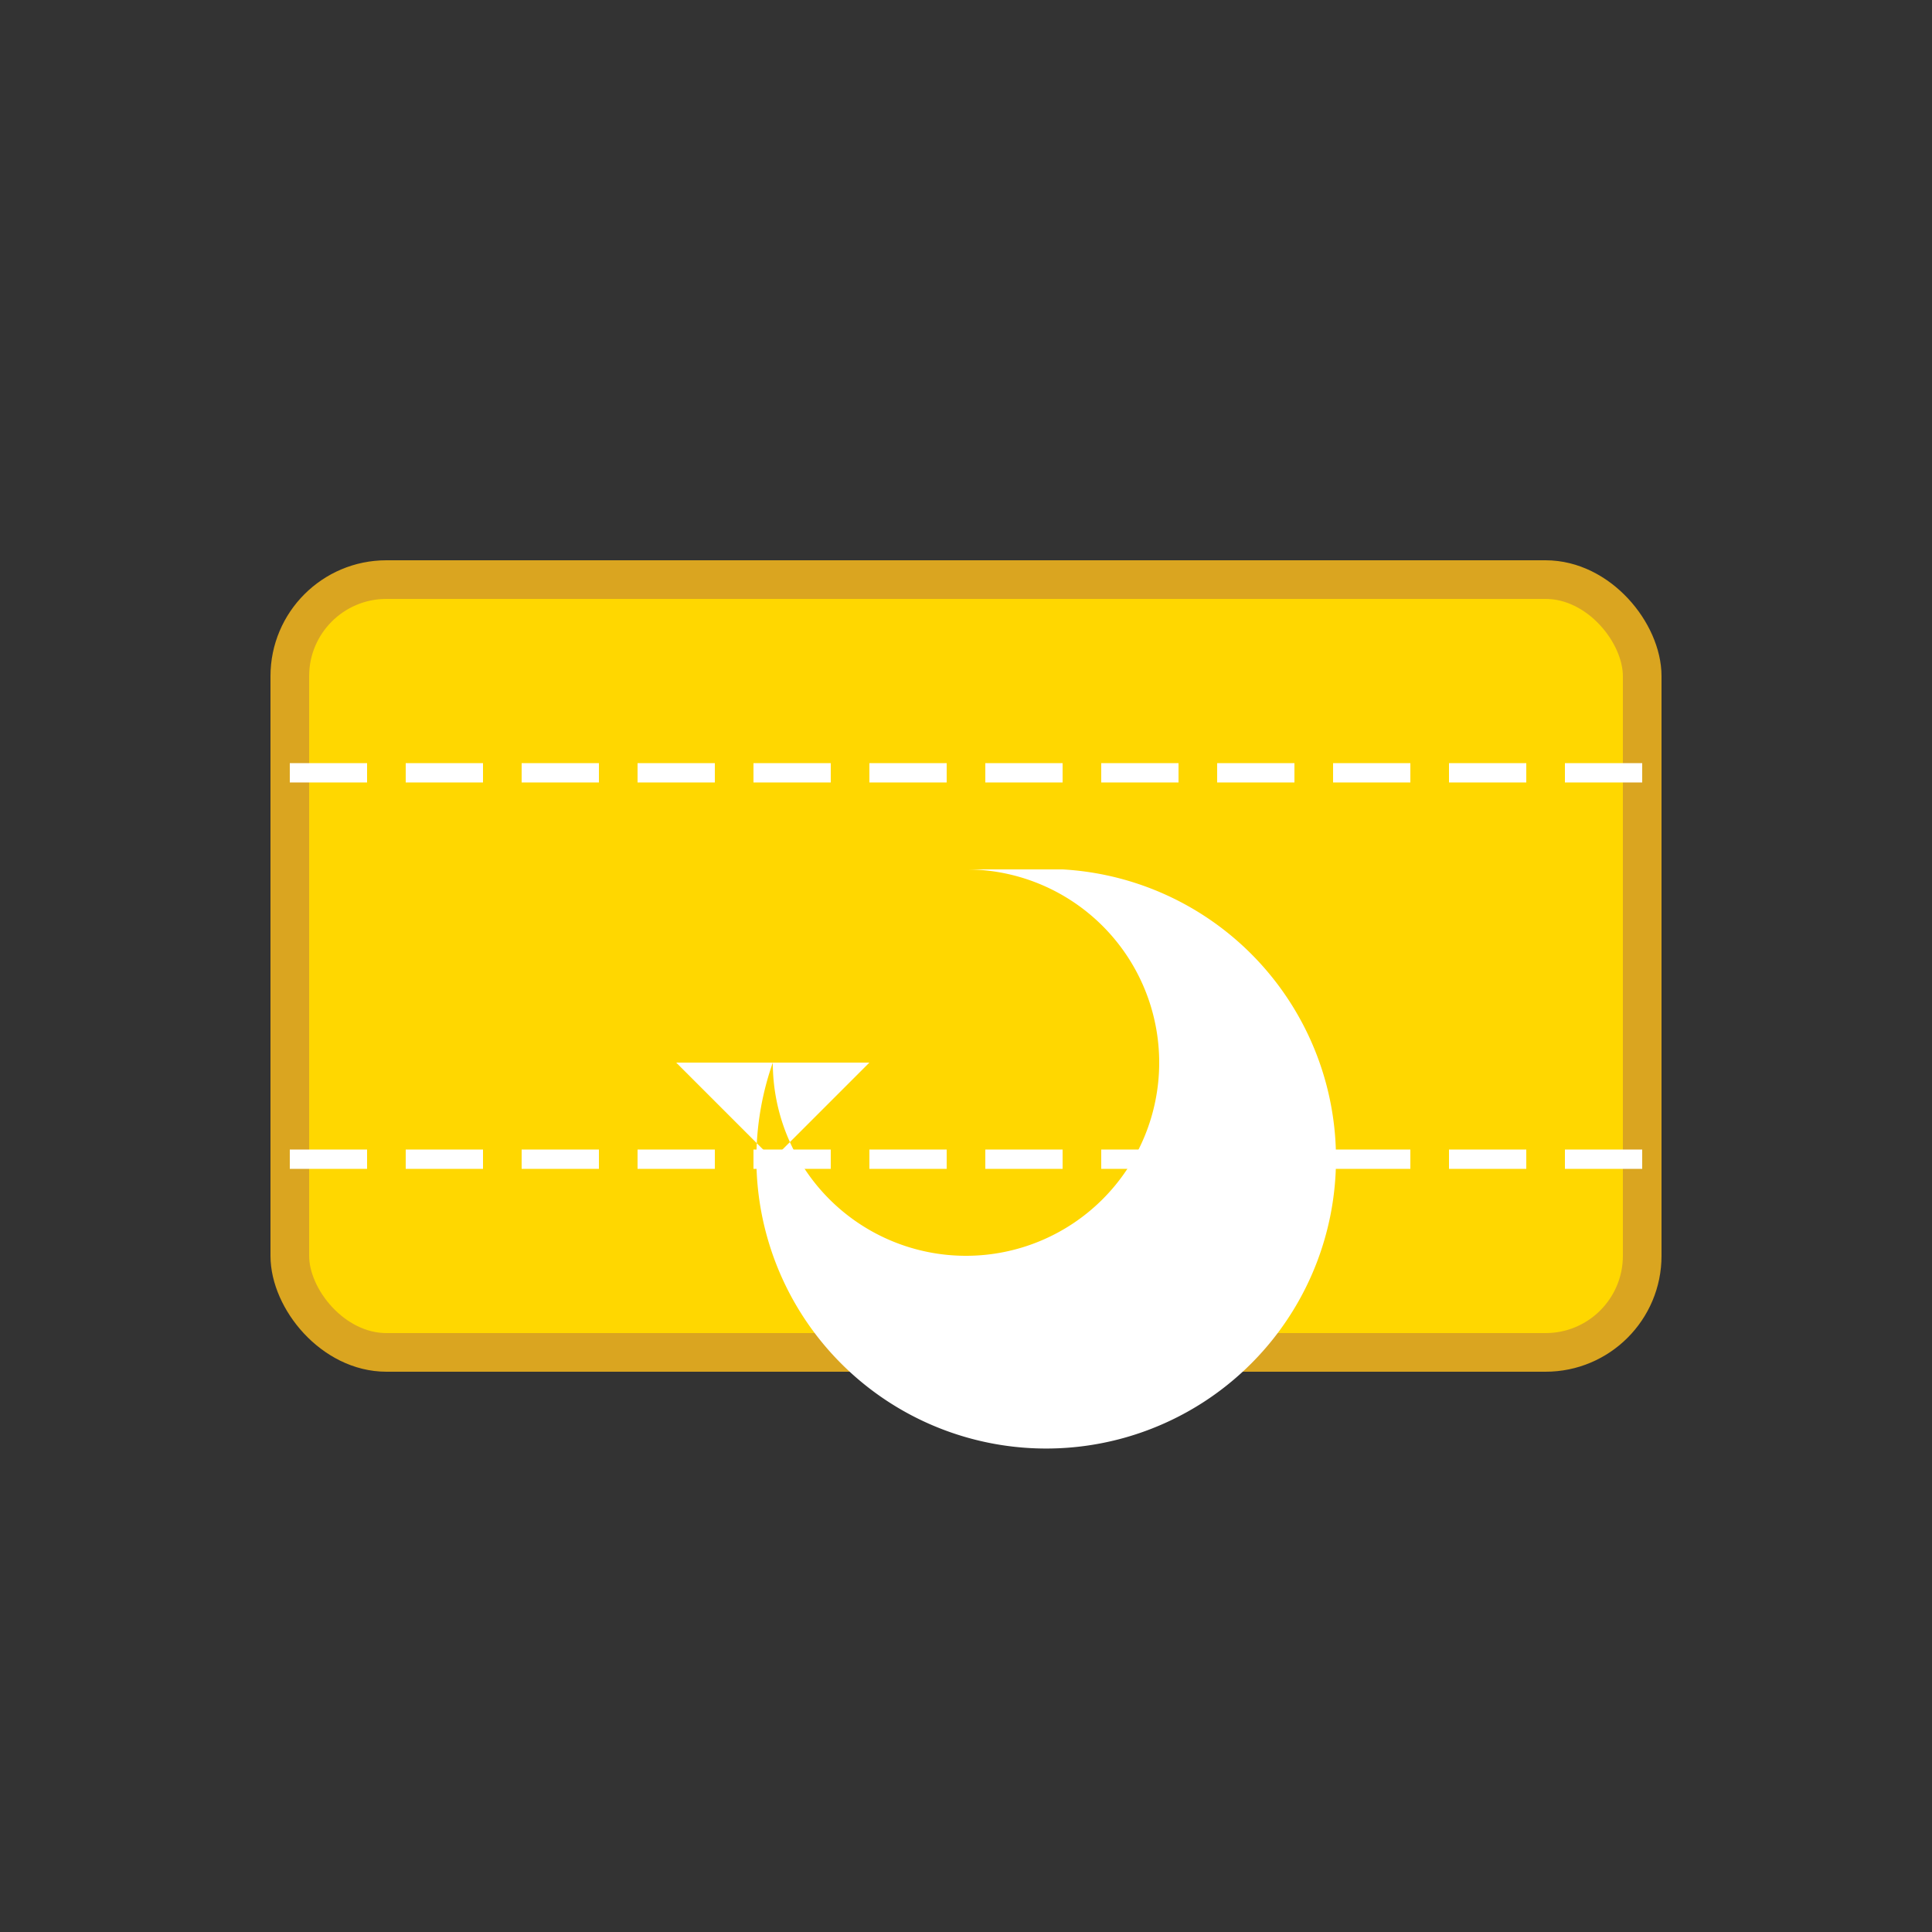 <?xml version="1.0" encoding="UTF-8"?>
<svg width="200" height="200" viewBox="0 0 200 200" fill="none" xmlns="http://www.w3.org/2000/svg">
    <rect x="0" y="0" width="200" height="200" fill="#333333" stroke="none"/>
    <!-- 票券底座 -->
    <rect x="30" y="60" width="140" height="80" rx="10" fill="#FFD700" stroke="#DAA520" stroke-width="4"/>
    
    <!-- 票券虚线装饰 -->
    <line x1="30" y1="80" x2="170" y2="80" stroke="#FFFFFF" stroke-width="2" stroke-dasharray="8 4"/>
    <line x1="30" y1="120" x2="170" y2="120" stroke="#FFFFFF" stroke-width="2" stroke-dasharray="8 4"/>
    
    <!-- 循环箭头符号 -->
    <path d="M100 90 A20 20 0 1 1 80 110 L90 110 L80 120 L70 110 L80 110 A30 30 0 1 0 110 90 L100 90Z" fill="#FFFFFF"/>
</svg>